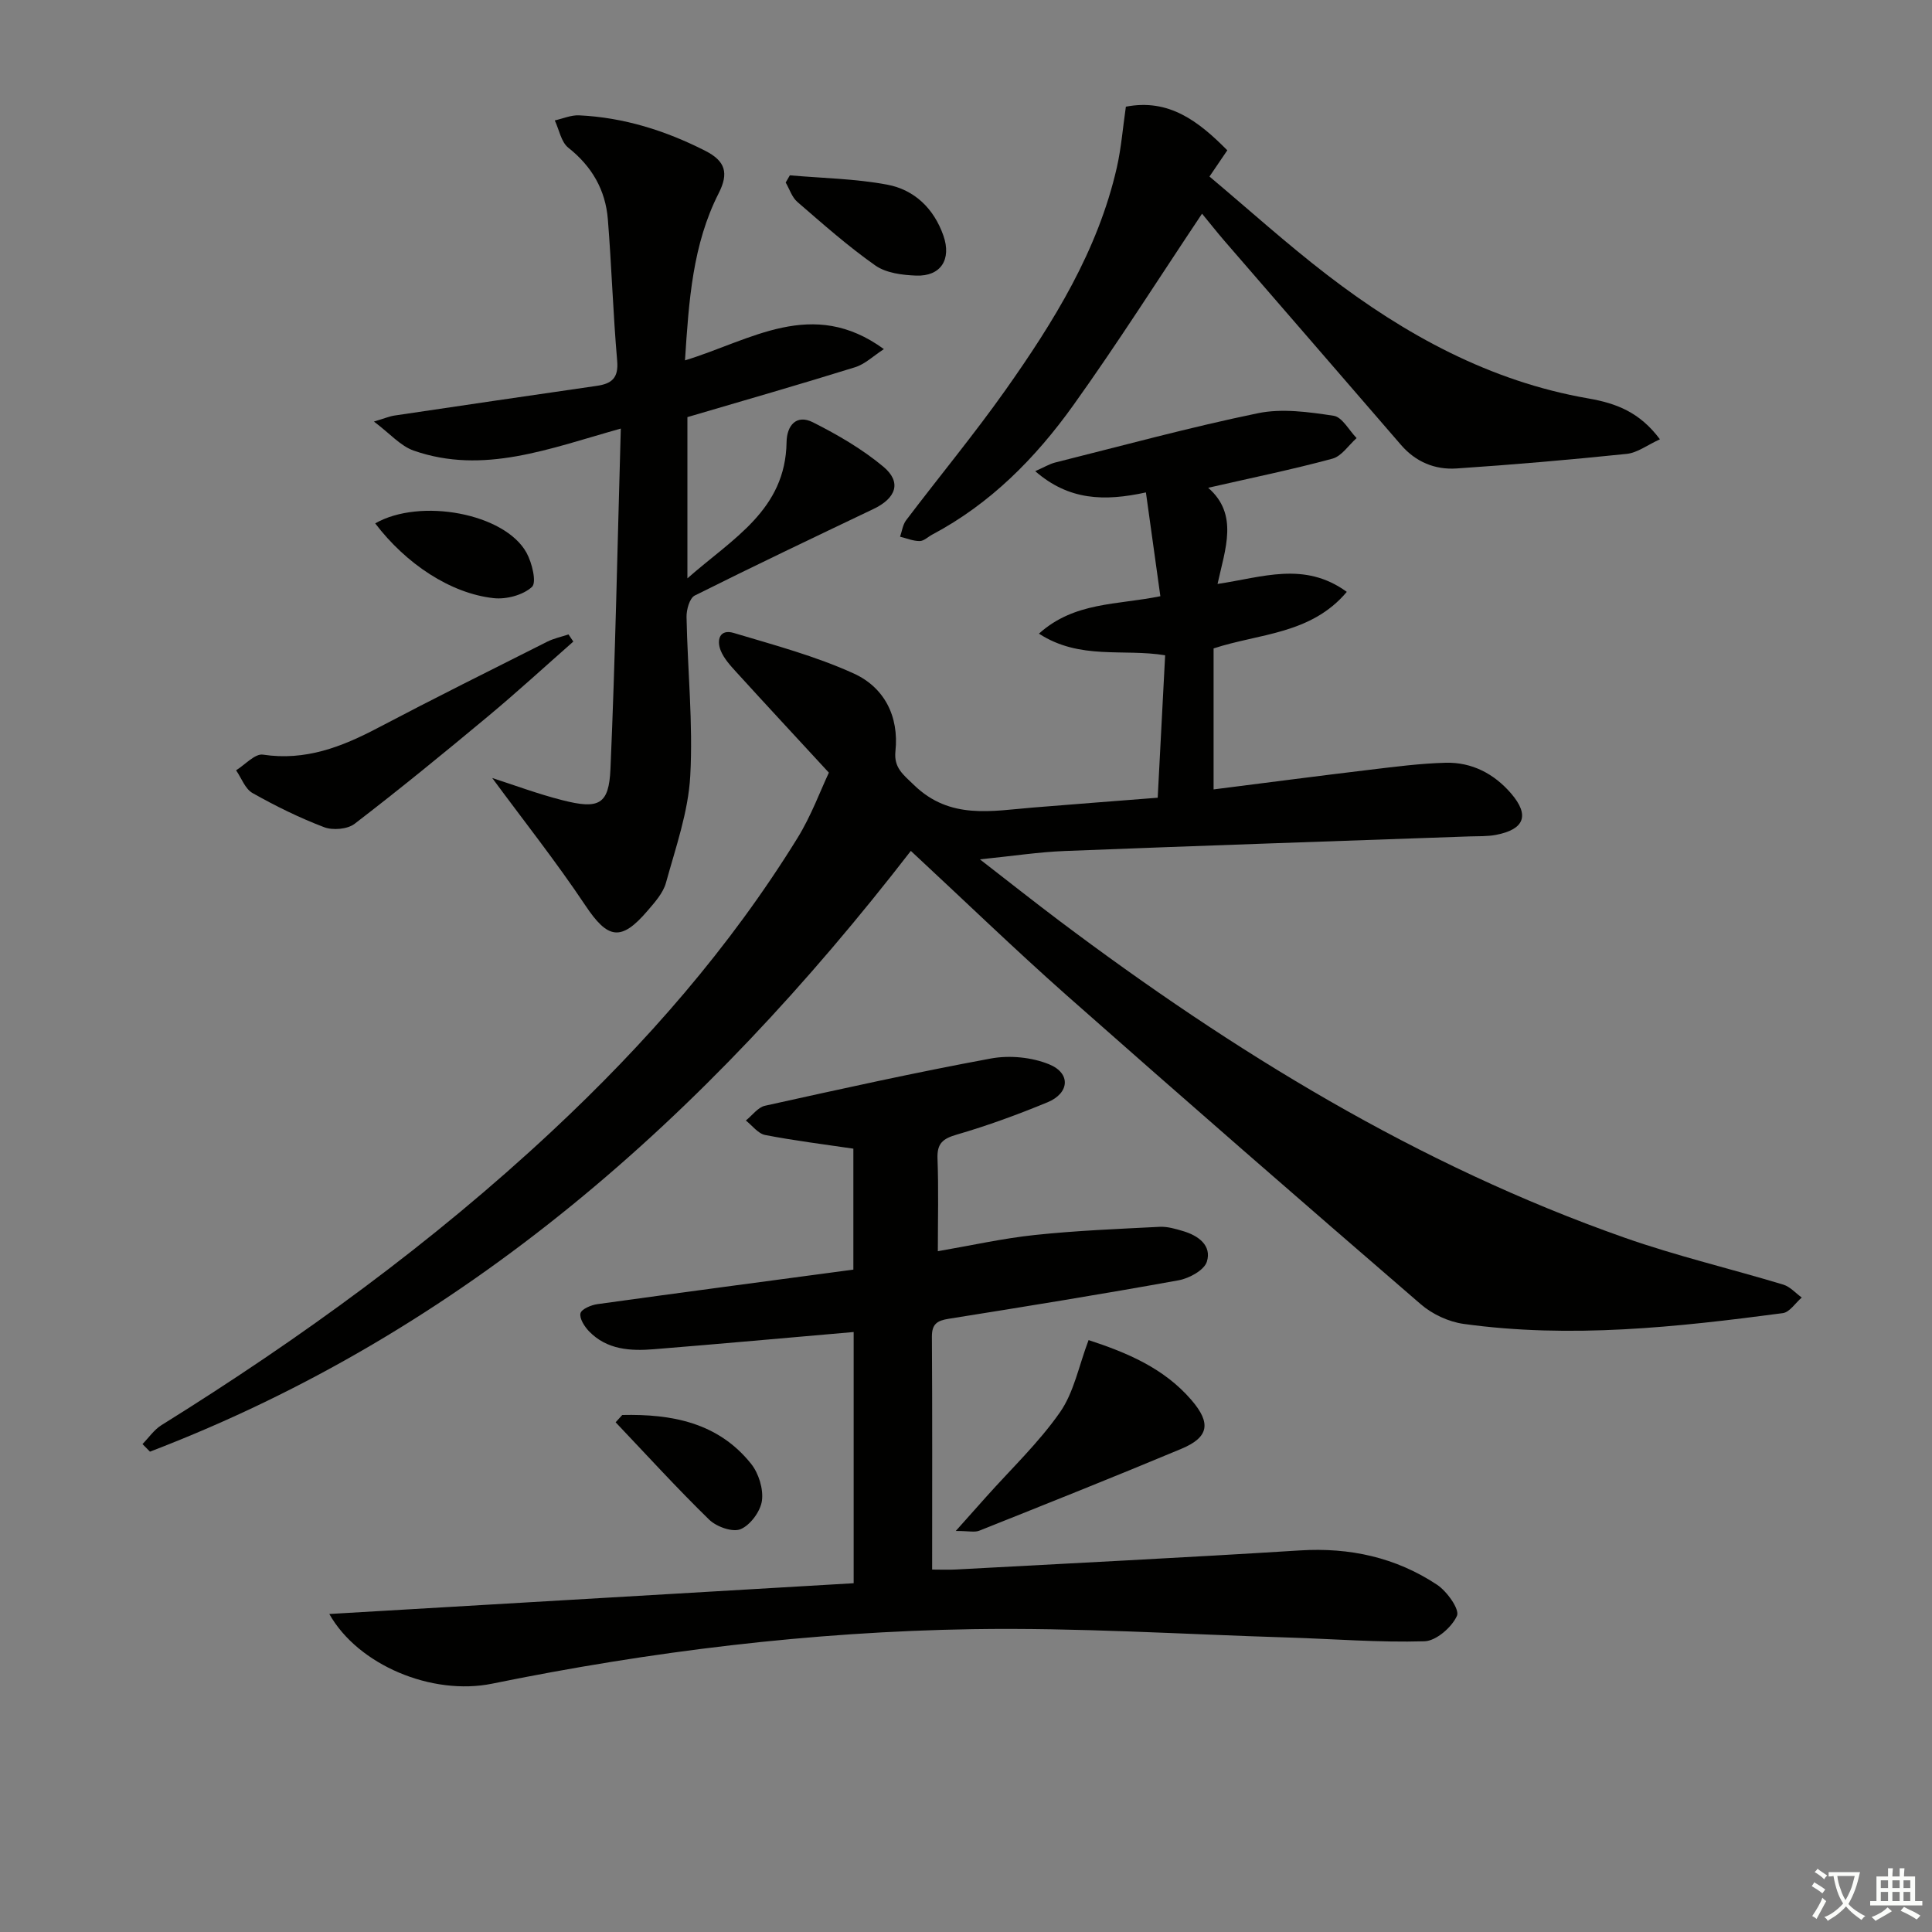 <svg enable-background="new 0 0 400 400" viewBox="0 0 400 400" xmlns="http://www.w3.org/2000/svg"><rect x="0" y="0" width="400" height="400" fill="#808080" stroke="none"/><path d="m377.9 391.2c-.2.3-.4.5-.6.8-.7-.6-1.4-1-2.2-1.5.2-.3.4-.5.5-.8.6.4 1.4.8 2.3 1.5zm-1.8 6.1c-.2-.2-.5-.4-.9-.6.4-.6.8-1.2 1.2-1.9s.7-1.3.9-1.9c.3.3.5.5.8.7-.7 1.3-1.4 2.6-2 3.7zm2.2-9c-.3.3-.5.5-.6.8-.6-.6-1.3-1.1-2-1.5.3-.3.5-.5.6-.7.6.5 1.3.9 2 1.4zm.3.2v-.9h2 4.5c-.3 1.3-.6 2.5-1 3.6s-.9 2.1-1.4 3c.4.5 1 1 1.6 1.4s1.2.8 1.9 1.1c-.3.2-.5.4-.8.8-.4-.3-1-.7-1.6-1.2s-1.2-1.1-1.6-1.6c-.5.6-1.1 1.1-1.7 1.6s-1.4.9-2.1 1.4c-.1-.3-.3-.5-.7-.8.6-.2 1.2-.5 1.9-1s1.4-1.1 2-1.8c-.5-.8-.9-1.6-1.2-2.5s-.6-2-.8-3.2c-.4.1-.7.1-1 .1zm2.5 2.7c.3 1 .7 1.7 1 2.2.3-.5.6-1.1 1-2s.6-1.9.9-3h-3.2-.4c.1.9.3 1.8.7 2.8z" fill="#fbfcfa"/><path d="m396.5 388.5v1.5 3.6h1.5v.9c-.4 0-1 0-1.7 0h-7.9c-.5 0-.9 0-1.2 0v-.9h1.3v-3.5c0-.7 0-1.2 0-1.6h2.4c0-.8 0-1.4 0-1.7h1c0 .3-.1.8-.1 1.7h1.5c0-.8 0-1.4 0-1.7h1c0 .3-.1.9-.1 1.7zm-8.2 9.2c-.2-.3-.5-.5-.8-.8.8-.3 1.4-.6 1.9-.9s1-.7 1.4-1.1c.3.3.6.5.9.8-1.6 1-2.8 1.6-3.4 2zm2.6-6.8v-1.6h-1.5v1.6zm0 2.7v-1.9h-1.5v1.9zm2.4-2.7v-1.6h-1.5v1.6zm0 2.7v-1.9h-1.5v1.9zm.2 2 .7-.8c.4.2.9.5 1.6.8s1.3.7 1.8 1c-.3.3-.5.6-.8.8-.4-.3-1.5-1-3.3-1.8zm2-4.7v-1.6h-1.4v1.6zm0 2.7v-1.9h-1.4v1.9z" fill="#fbfcfa"/><g fill="#010100"><path d="m188.58 176.17c-42.53 54.99-92.42 99.46-157.53 124.38-.52-.52-1.03-1.05-1.55-1.57 1.3-1.32 2.4-2.97 3.93-3.92 28.75-17.9 56.04-37.7 80.84-60.86 19.45-18.16 36.82-38.01 50.83-60.68 2.85-4.61 4.75-9.82 6.51-13.55-6.62-7.18-12.95-13.99-19.21-20.87-1.22-1.34-2.53-2.78-3.19-4.42-.89-2.22-.18-4.49 2.68-3.64 8.38 2.51 16.94 4.79 24.87 8.4 6.29 2.86 9.4 8.82 8.63 16.1-.35 3.39 1.54 4.78 3.87 7.02 7.46 7.2 16.04 5.33 24.65 4.63 8.44-.69 16.88-1.33 25.78-2.03.53-10.06 1.03-19.62 1.54-29.49-8.67-1.43-17.64 1.03-26.13-4.48 7.35-6.61 16.12-5.91 25.14-7.75-.97-7-1.96-14.08-2.99-21.49-8.62 1.88-15.95 1.67-22.92-4.4 1.87-.82 2.95-1.49 4.13-1.79 13.98-3.5 27.89-7.3 41.99-10.21 5-1.03 10.51-.25 15.67.53 1.77.27 3.18 3.01 4.75 4.62-1.65 1.47-3.09 3.74-5 4.26-8.31 2.25-16.76 3.98-25.73 6.03 6.34 5.51 3.53 12.61 1.94 19.91 9.31-1.37 17.97-4.75 26.76 1.64-7.42 8.82-18.17 8.6-27.58 11.71v29.19c10.92-1.38 21.55-2.78 32.19-4.05 5.27-.63 10.56-1.33 15.85-1.47 5.41-.14 10.02 2.25 13.55 6.35 3.88 4.51 2.8 7.44-3.11 8.58-1.78.34-3.65.26-5.48.32-27.93.99-55.86 1.92-83.79 3.02-5.43.21-10.83 1.05-17.59 1.73 6.07 4.7 11.2 8.77 16.42 12.7 36.06 27.12 74.23 50.56 117.02 65.62 10.77 3.79 21.95 6.42 32.9 9.73 1.41.43 2.55 1.76 3.81 2.67-1.3 1.12-2.5 3.04-3.92 3.23-21.95 2.91-43.96 5.29-66.08 2.23-3.1-.43-6.48-2-8.86-4.06-24.57-21.2-49.06-42.51-73.38-64.01-10.81-9.58-21.21-19.65-32.21-29.86z"/><path d="m176.74 327.79c0-18.36 0-35.27 0-52.01-13.92 1.21-27.62 2.45-41.32 3.56-4.89.4-9.77.13-13.48-3.72-.94-.98-2-2.65-1.76-3.71.2-.87 2.2-1.72 3.5-1.9 17.57-2.44 35.16-4.76 53-7.15 0-8.65 0-16.88 0-25.04-6.21-.92-12.28-1.67-18.26-2.83-1.47-.29-2.68-1.96-4-3 1.32-1.05 2.5-2.74 3.98-3.06 15.55-3.44 31.1-6.89 46.76-9.78 3.85-.71 8.43-.27 12.04 1.2 4.55 1.85 4.24 5.98-.33 7.87-6.13 2.53-12.39 4.83-18.76 6.68-2.93.85-4.13 1.83-4.01 4.99.24 6.31.07 12.63.07 19.16 6.91-1.19 13.46-2.66 20.09-3.36 8.58-.91 17.22-1.25 25.84-1.69 1.6-.08 3.28.42 4.86.89 3.14.93 5.95 2.97 4.91 6.32-.54 1.76-3.65 3.46-5.85 3.86-15.83 2.87-31.72 5.44-47.61 7.97-2.38.38-3.48 1.07-3.47 3.7.1 15.83.05 31.65.05 48.22 1.74 0 3.32.07 4.9-.01 23.74-1.29 47.49-2.46 71.22-3.95 10.33-.65 19.88 1.44 28.44 7.12 2.04 1.36 4.69 5.09 4.1 6.41-1.06 2.38-4.32 5.21-6.73 5.28-9.4.28-18.82-.49-28.24-.78-21.78-.67-43.58-2.08-65.35-1.73-33.44.54-66.61 4.59-99.41 11.28-12.5 2.55-27.78-3.84-33.74-14.42 36.2-2.14 72.29-4.25 108.56-6.37z"/><path d="m77.42 87.28c2.22-.66 3.23-1.1 4.28-1.25 13.94-2.07 27.89-4.13 41.84-6.14 3.07-.44 4.55-1.59 4.24-5.17-.85-9.76-1.15-19.56-1.93-29.32-.49-6.07-3.3-10.95-8.19-14.82-1.49-1.18-1.89-3.73-2.8-5.65 1.68-.37 3.38-1.13 5.04-1.05 9.25.44 17.88 3.15 26.13 7.35 4.19 2.13 4.87 4.63 2.77 8.77-5.4 10.62-6.18 22.19-6.98 34.61 13.64-4.15 26.37-13.14 41.18-2.33-2.18 1.41-3.9 3.11-5.96 3.75-11.39 3.55-22.87 6.84-34.72 10.33v33.38c9.37-8.27 20.31-14.12 20.53-28.19.05-3.47 2.04-5.83 5.45-4.12 5.12 2.58 10.22 5.54 14.6 9.2 3.82 3.2 2.65 6.51-2.08 8.76-12.36 5.9-24.73 11.78-36.98 17.91-1.07.54-1.73 2.93-1.7 4.45.21 10.97 1.37 21.98.77 32.9-.41 7.45-3.02 14.82-5.03 22.12-.58 2.12-2.31 4.04-3.81 5.79-5.51 6.45-8.25 5.84-12.87-1.09-6.06-9.08-12.86-17.66-19.29-26.39 4.42 1.42 9.38 3.28 14.48 4.58 7.61 1.95 9.68.94 10-6.47 1.01-23.23 1.45-46.48 2.14-70.46-14.85 4.16-28.44 9.59-42.86 4.57-2.76-.96-4.96-3.56-8.25-6.02z"/><path d="m248.87 44.24c-9.04 13.52-17.48 26.85-26.65 39.66-7.79 10.89-17.14 20.38-29.19 26.77-.88.46-1.73 1.34-2.61 1.35-1.36.01-2.72-.57-4.07-.9.4-1.14.55-2.47 1.24-3.39 6.83-9.02 14.06-17.75 20.59-26.98 10-14.16 19.13-28.86 23.05-46.08.91-4.01 1.23-8.16 1.87-12.58 8.9-1.73 15.04 3 21 9.03-1.08 1.6-2.07 3.05-3.69 5.43 8.14 6.84 16 13.94 24.38 20.38 16.12 12.39 33.71 22.02 53.99 25.55 5.89 1.02 10.7 2.86 14.89 8.47-2.59 1.18-4.66 2.79-6.87 3.02-11.72 1.22-23.46 2.23-35.22 3.02-4.46.3-8.45-1.32-11.52-4.88-12.17-14.11-24.39-28.17-36.58-42.27-1.62-1.88-3.15-3.84-4.61-5.6z"/><path d="m225.38 277.45c7.88 2.58 15.6 5.78 21.3 12.42 4.13 4.8 3.59 7.71-2.09 10.09-13.89 5.81-27.88 11.38-41.86 16.96-.94.37-2.15.05-4.85.05 2.69-3.02 4.49-5.03 6.28-7.04 5.17-5.8 10.89-11.22 15.31-17.55 2.89-4.15 3.89-9.61 5.91-14.93z"/><path d="m118.7 132.83c-5.91 5.2-11.71 10.53-17.76 15.56-9.05 7.54-18.18 15-27.52 22.17-1.47 1.13-4.52 1.39-6.32.7-5.1-1.94-10.06-4.38-14.82-7.07-1.53-.86-2.29-3.1-3.4-4.71 1.86-1.15 3.91-3.49 5.56-3.24 8.78 1.33 16.29-1.59 23.78-5.53 11.6-6.1 23.34-11.95 35.05-17.84 1.38-.7 2.95-1.02 4.43-1.52.33.5.66.99 1 1.48z"/><path d="m163.53 36.3c6.73.59 13.55.69 20.16 1.93 5.64 1.06 9.66 4.94 11.63 10.55 1.72 4.92-.53 8.47-5.65 8.28-2.87-.11-6.22-.53-8.45-2.1-5.66-3.98-10.88-8.61-16.13-13.15-1.13-.97-1.63-2.66-2.42-4.02.29-.5.58-1 .86-1.49z"/><path d="m77.68 108.36c9.31-5.33 26.83-2.09 31.33 6.08 1.14 2.07 2.13 6.15 1.13 7.07-1.84 1.7-5.31 2.62-7.93 2.33-8.95-.97-18.18-7.13-24.53-15.48z"/><path d="m128.83 292.96c10.25-.23 19.85 1.56 26.68 10.11 1.57 1.97 2.57 5.2 2.24 7.64-.31 2.21-2.4 5.05-4.42 5.89-1.66.69-4.99-.5-6.5-1.97-6.67-6.5-12.95-13.4-19.37-20.16.46-.51.92-1.01 1.37-1.51z"/></g></svg>